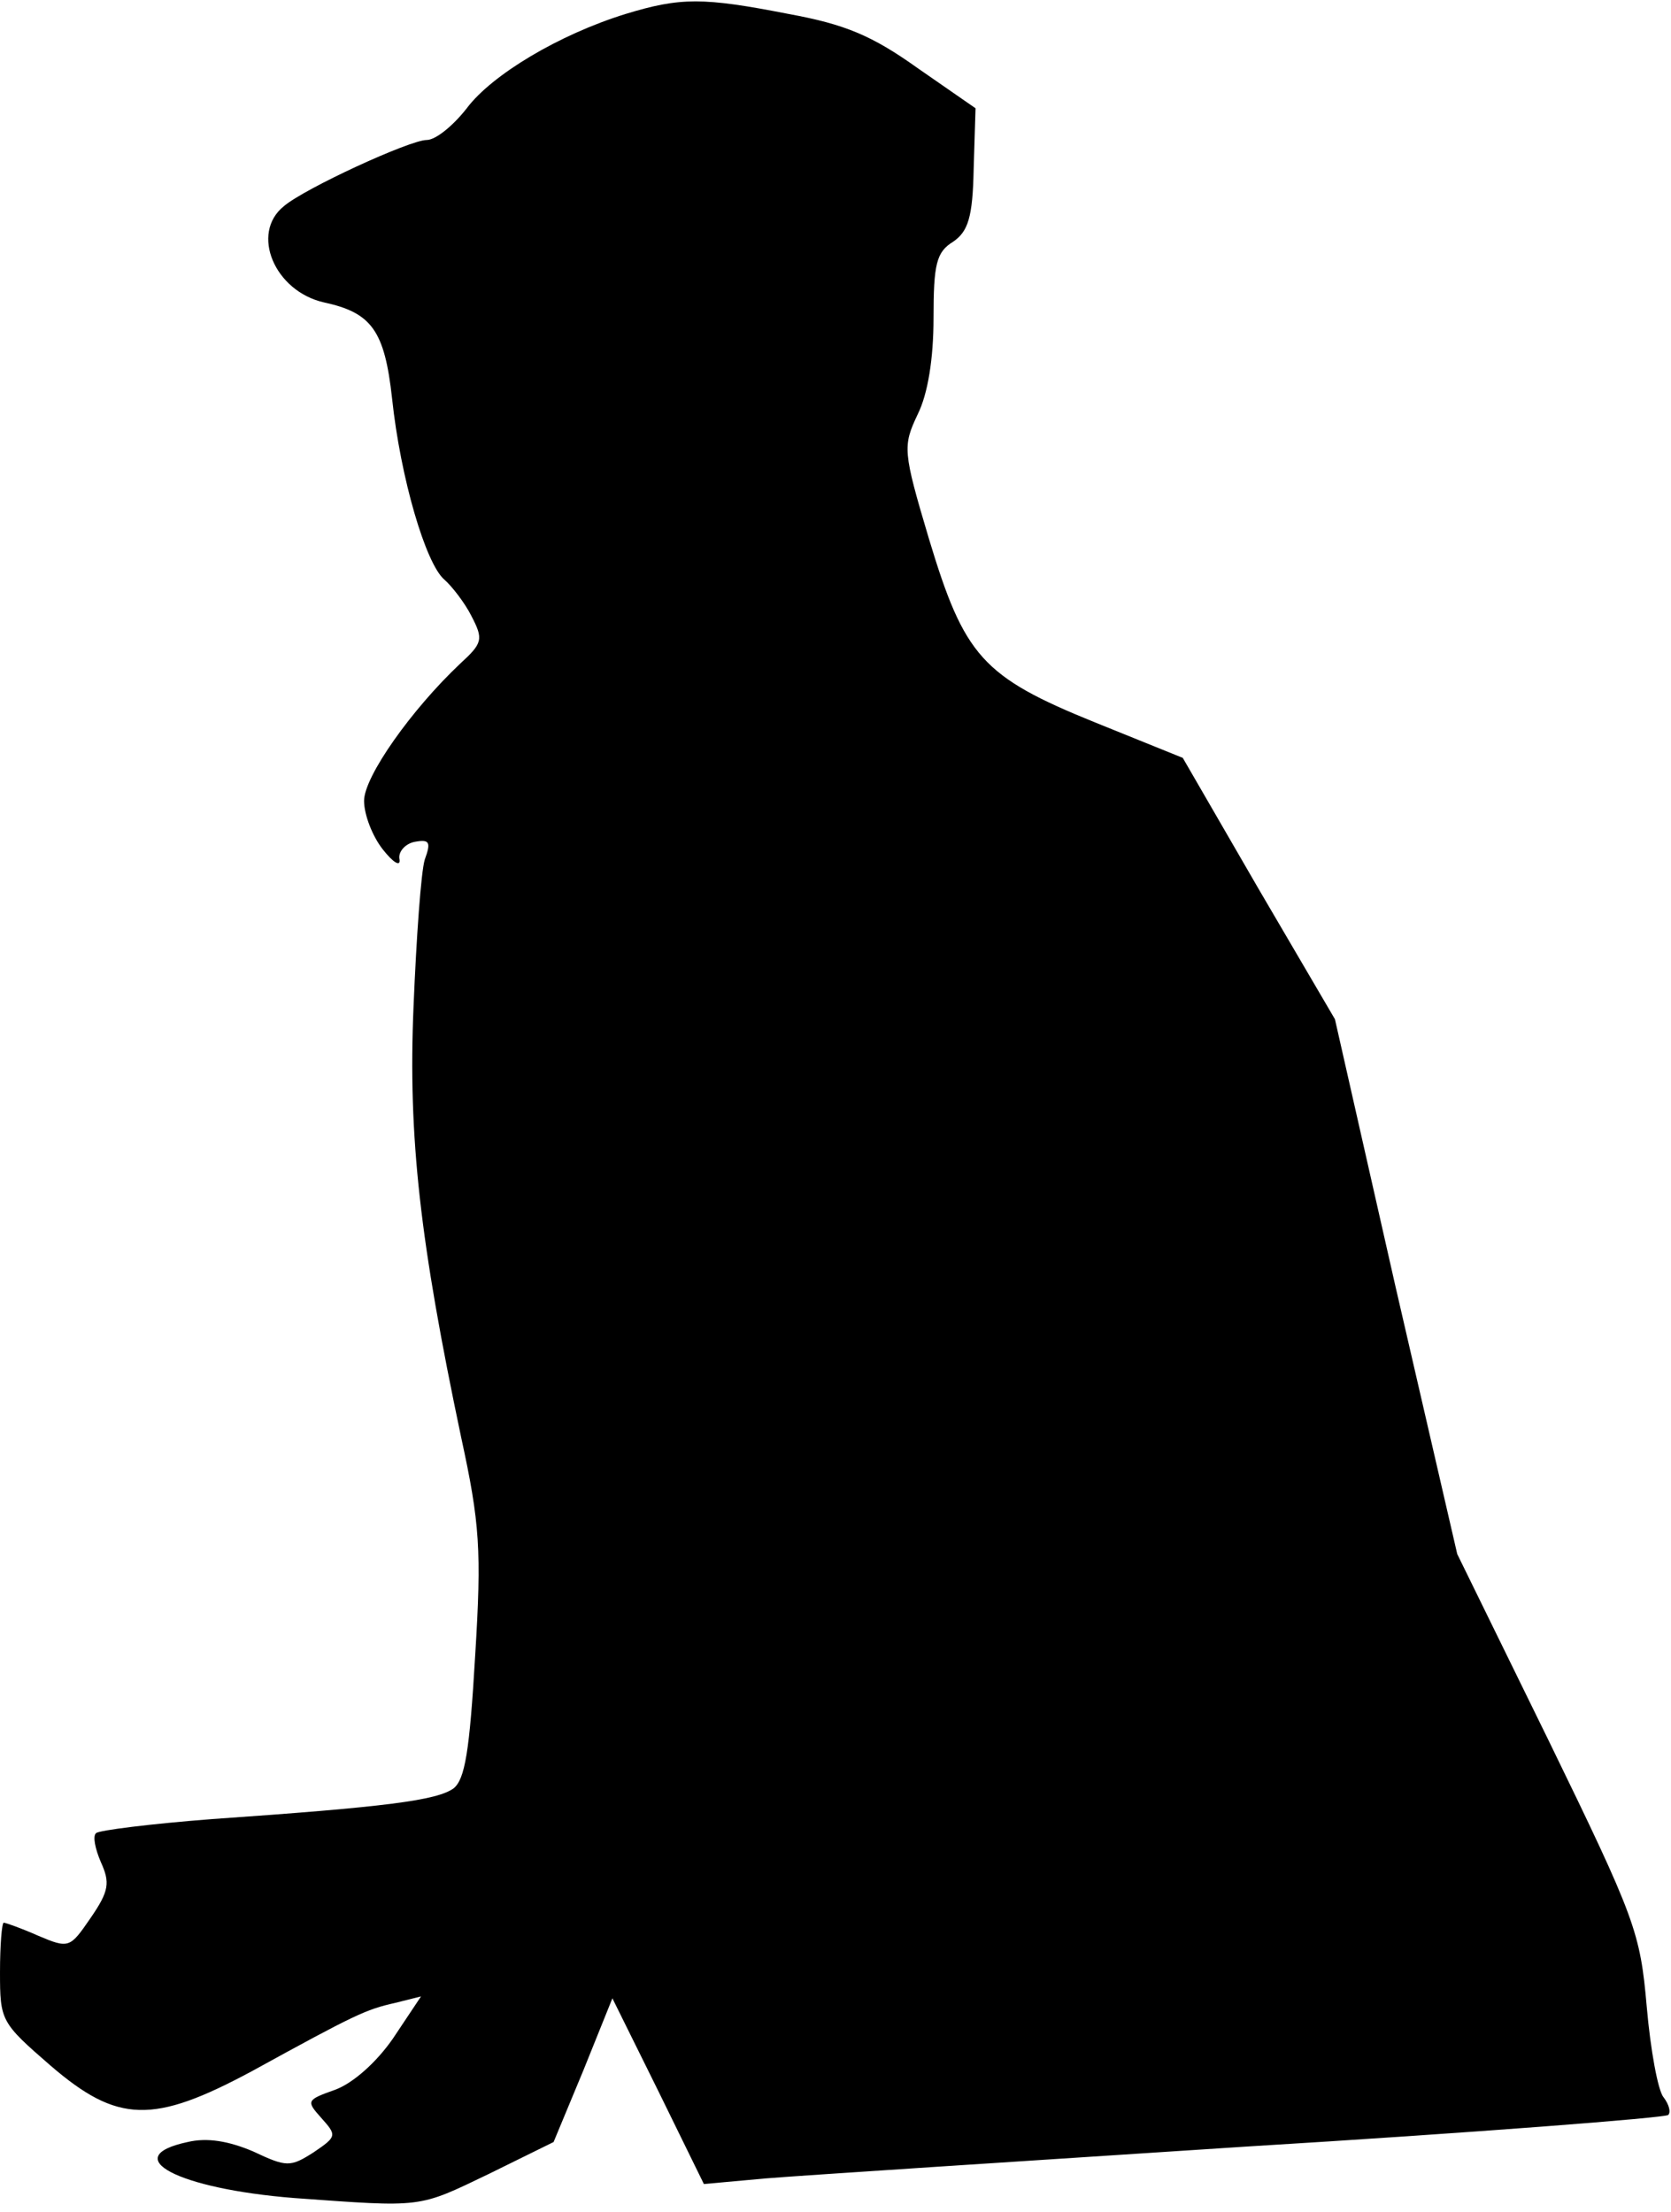 <?xml version="1.0" standalone="no"?>
<!DOCTYPE svg PUBLIC "-//W3C//DTD SVG 20010904//EN"
 "http://www.w3.org/TR/2001/REC-SVG-20010904/DTD/svg10.dtd">
<svg version="1.0" xmlns="http://www.w3.org/2000/svg"
 width="179pt" height="237pt" viewBox="0 0 179 237"
 preserveAspectRatio="xMidYMid meet">
<g transform="translate(0,237) scale(0.1,-0.1)"
fill="#000000" stroke="none">
<path fill="#000000" stroke="none" d="M670 2355 c-71 -22 -143 -65 -170 -101
-14 -18 -33 -34 -43 -34 -18 0 -131 -52 -153 -71 -36 -29 -10 -91 43 -103 51
-11 65 -30 73 -103 9 -85 36 -177 56 -194 8 -7 22 -25 29 -39 13 -25 12 -29
-12 -51 -52 -49 -103 -121 -103 -147 0 -15 9 -38 20 -52 11 -14 19 -19 18 -11
-2 8 6 17 16 19 16 3 18 0 11 -19 -4 -13 -9 -84 -12 -157 -6 -141 7 -253 51
-462 20 -92 22 -121 15 -234 -6 -103 -11 -132 -23 -142 -18 -13 -72 -20 -259
-33 -65 -5 -121 -12 -124 -15 -4 -3 -1 -17 5 -31 10 -22 9 -31 -11 -60 -22
-32 -23 -33 -56 -19 -18 8 -35 14 -37 14 -2 0 -4 -24 -4 -53 0 -52 1 -54 54
-100 72 -62 110 -63 216 -6 111 61 122 66 153 73 l28 7 -30 -45 c-18 -26 -43
-48 -62 -55 -31 -11 -31 -12 -15 -30 17 -19 17 -20 -8 -37 -25 -16 -29 -16
-65 1 -26 11 -49 15 -70 10 -75 -16 -11 -50 114 -60 139 -10 132 -11 209 26
l69 34 32 77 31 77 49 -99 49 -100 66 6 c36 3 267 18 513 34 247 15 451 31
454 34 3 3 1 11 -5 19 -6 7 -14 51 -18 97 -7 80 -12 94 -105 285 l-98 200 -66
286 -65 287 -82 140 -81 140 -94 38 c-121 49 -140 71 -178 197 -28 94 -28 99
-12 133 11 22 17 60 17 103 0 58 3 71 21 82 16 11 21 26 22 78 l2 65 -62 43
c-49 35 -78 47 -138 58 -92 18 -116 18 -175 0z"/>
</g>
</svg>
